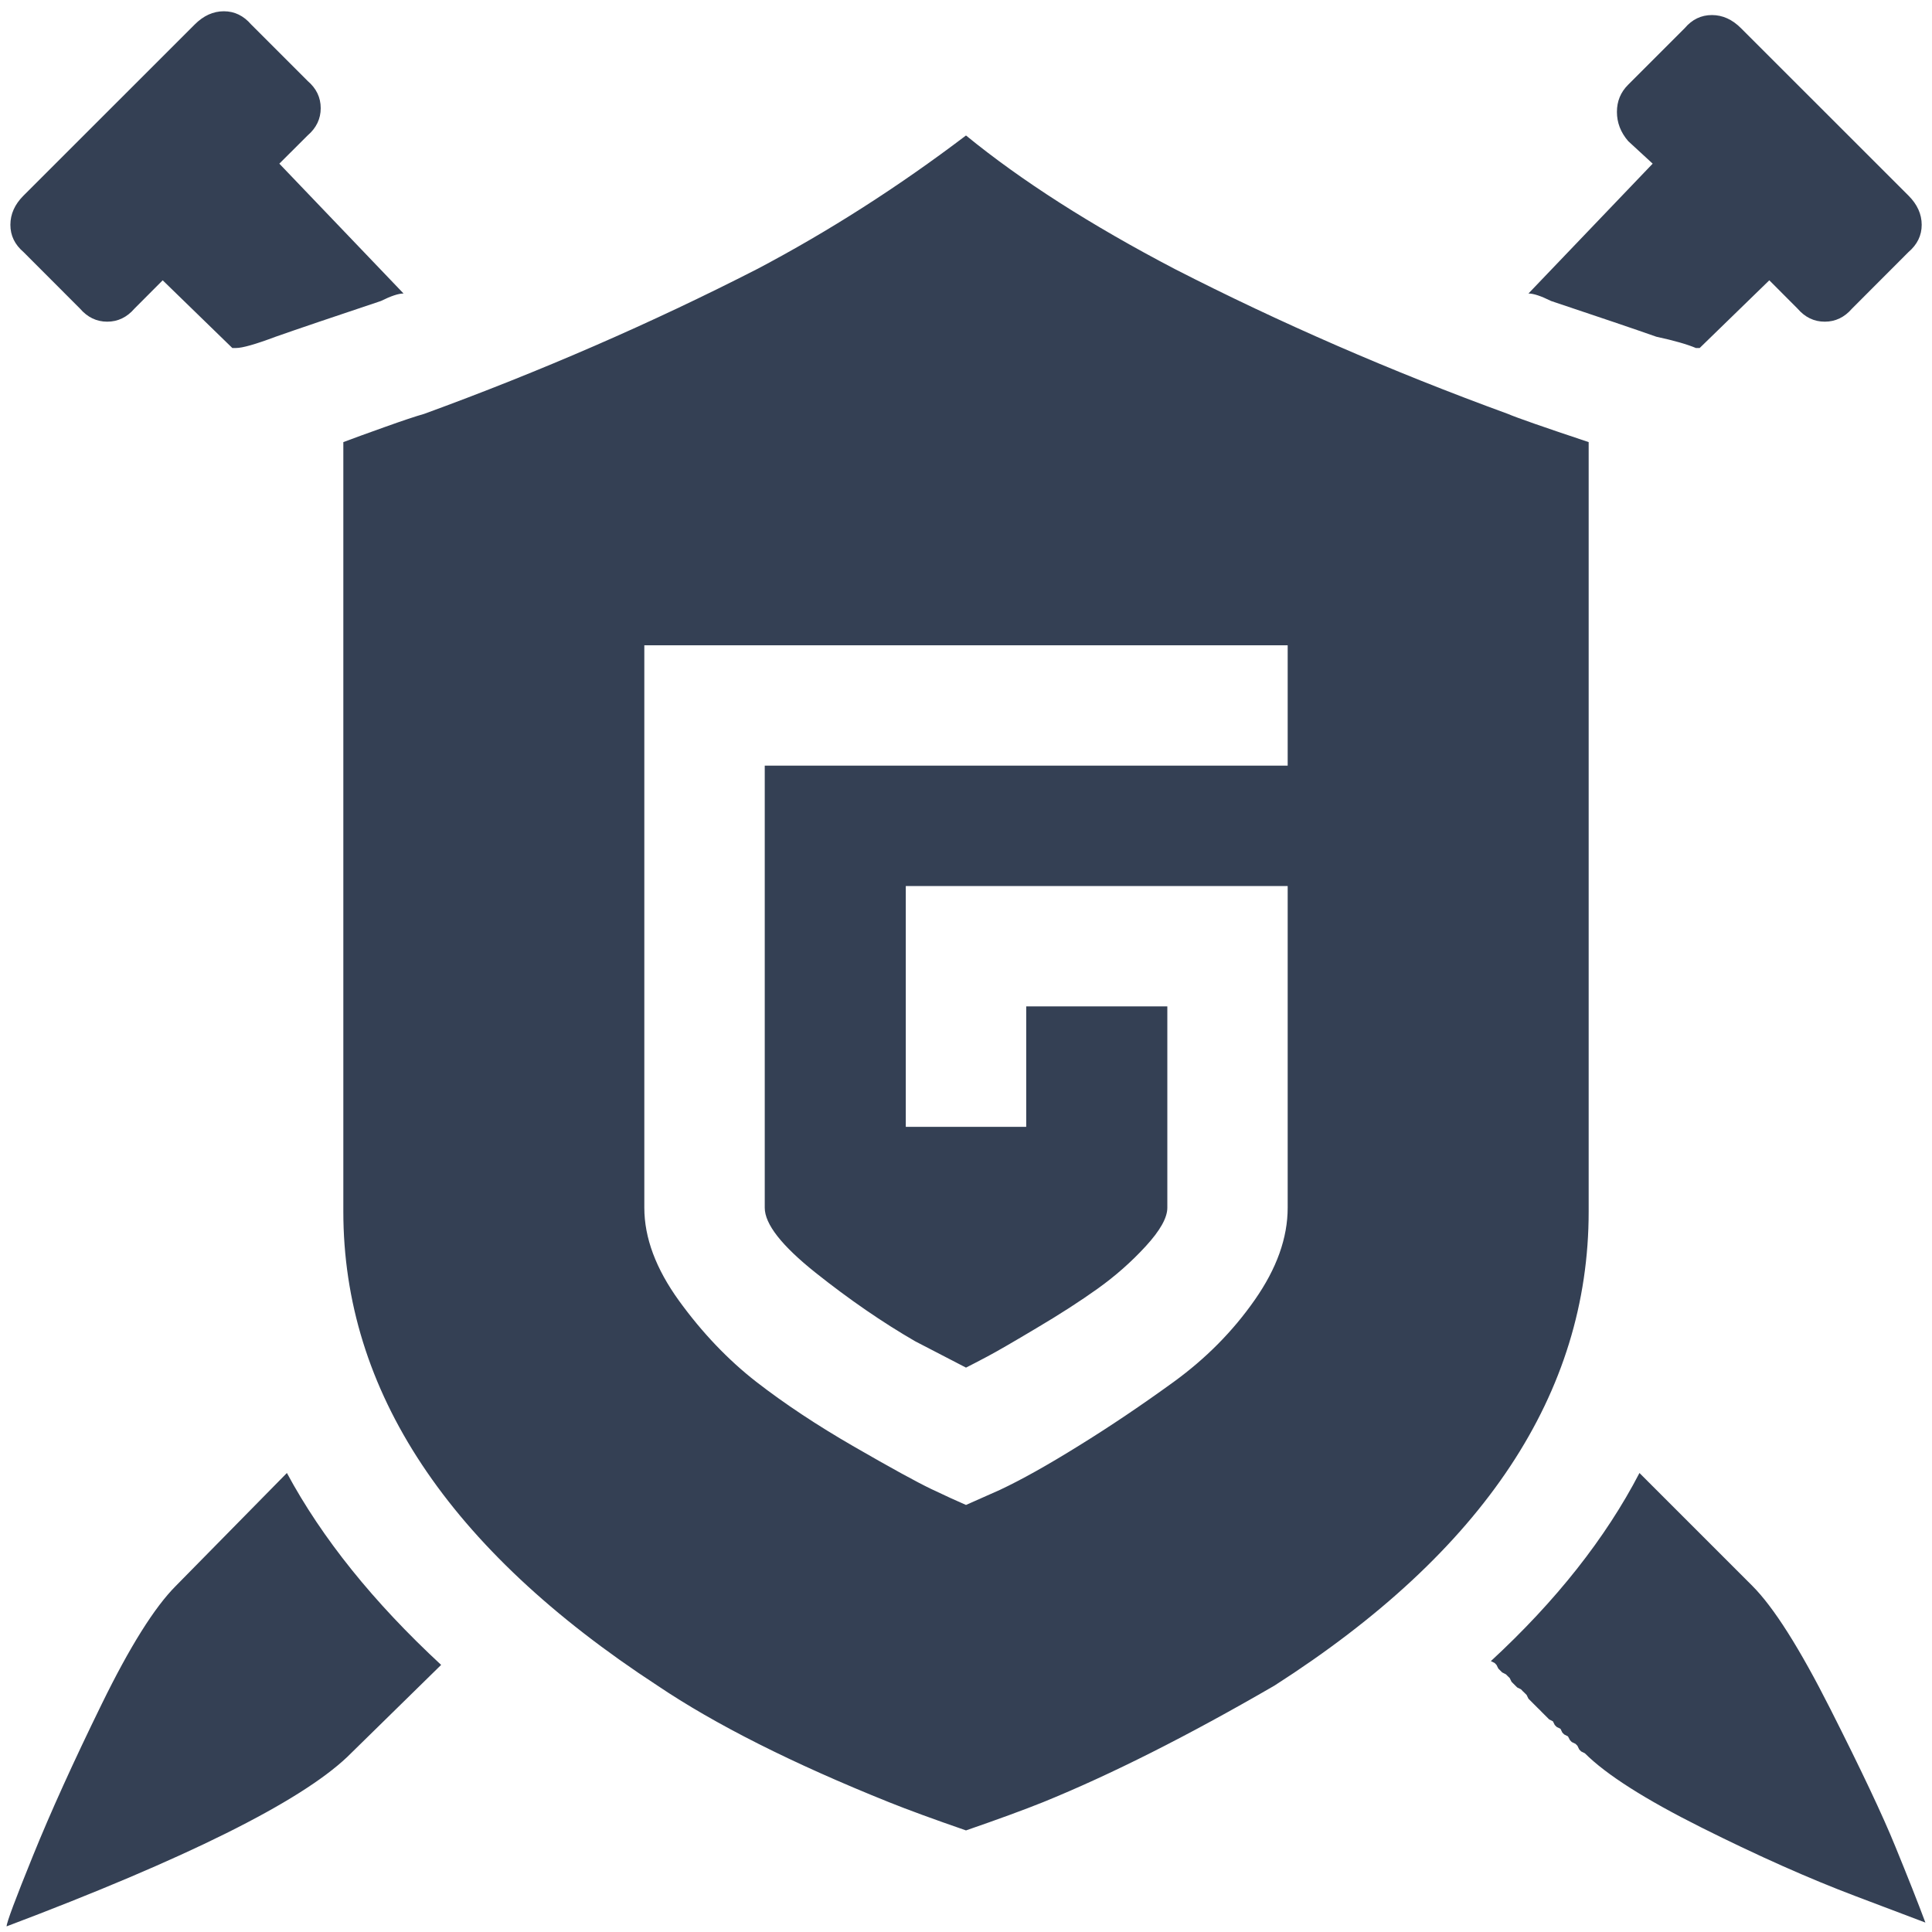 <svg width="24" height="24" viewBox="0 0 24 24" fill="none" xmlns="http://www.w3.org/2000/svg">
<path d="M3.564 18.298L2.185 19.7C1.92 19.965 1.612 20.456 1.262 21.172C0.911 21.889 0.627 22.516 0.409 23.054C0.191 23.591 0.082 23.883 0.082 23.93C2.31 23.089 3.72 22.387 4.312 21.827L5.48 20.682C4.639 19.903 4 19.108 3.564 18.298ZM19.268 3.739C19.875 3.942 20.312 4.09 20.576 4.183C20.794 4.23 20.958 4.277 21.067 4.323H21.114L21.979 3.482L22.329 3.833C22.423 3.942 22.535 3.996 22.668 3.996C22.8 3.996 22.913 3.942 23.007 3.833L23.708 3.131C23.817 3.038 23.872 2.925 23.872 2.793C23.872 2.66 23.817 2.539 23.708 2.43L21.628 0.351C21.519 0.241 21.398 0.187 21.266 0.187C21.133 0.187 21.02 0.241 20.927 0.351L20.226 1.052C20.132 1.145 20.086 1.258 20.086 1.39C20.086 1.523 20.132 1.644 20.226 1.753L20.53 2.033L18.987 3.646C19.05 3.646 19.143 3.677 19.268 3.739ZM0.993 3.833C1.087 3.942 1.2 3.996 1.332 3.996C1.464 3.996 1.577 3.942 1.671 3.833L2.021 3.482L2.886 4.323H2.933C3.011 4.323 3.174 4.277 3.424 4.183C3.688 4.09 4.125 3.942 4.732 3.739C4.857 3.677 4.95 3.646 5.013 3.646L3.47 2.033L3.821 1.683C3.93 1.589 3.984 1.476 3.984 1.344C3.984 1.211 3.93 1.098 3.821 1.005L3.12 0.304C3.026 0.195 2.913 0.14 2.781 0.14C2.648 0.14 2.528 0.195 2.419 0.304L0.292 2.43C0.183 2.539 0.129 2.66 0.129 2.793C0.129 2.925 0.183 3.038 0.292 3.131L0.993 3.833ZM21.768 19.7L20.366 18.298C19.945 19.108 19.33 19.887 18.52 20.635L18.567 20.658L18.59 20.682L18.613 20.728L18.637 20.752L18.66 20.775L18.707 20.799L18.73 20.822L18.754 20.845L18.777 20.892L18.8 20.915L18.824 20.939L18.847 20.962L18.894 20.985L18.917 21.009L18.941 21.032L18.964 21.055L18.987 21.102L19.011 21.126L19.034 21.149L19.057 21.172L19.081 21.196L19.104 21.219L19.128 21.242L19.151 21.266L19.174 21.289L19.198 21.313L19.244 21.359L19.291 21.383L19.314 21.429L19.338 21.453L19.385 21.476L19.408 21.523L19.431 21.546L19.478 21.57L19.502 21.616L19.525 21.64L19.572 21.663L19.595 21.686L19.618 21.733L19.642 21.757L19.688 21.78C19.953 22.045 20.436 22.352 21.137 22.703C21.838 23.054 22.477 23.338 23.054 23.556C23.63 23.774 23.918 23.883 23.918 23.883C23.825 23.634 23.7 23.318 23.544 22.937C23.389 22.555 23.12 21.986 22.738 21.231C22.356 20.475 22.033 19.965 21.768 19.7ZM19.735 5.492C19.174 5.305 18.839 5.188 18.73 5.141C17.281 4.612 15.903 4.012 14.594 3.342C13.55 2.796 12.685 2.243 12 1.683C11.159 2.321 10.294 2.874 9.406 3.342C8.097 4.012 6.719 4.612 5.27 5.141C5.161 5.172 4.997 5.227 4.779 5.305C4.561 5.383 4.389 5.445 4.265 5.492V6.076V9.464V9.815V13.414V14.606V14.956V15.05C4.265 17.277 5.566 19.241 8.167 20.939C8.884 21.422 9.842 21.905 11.042 22.387C11.276 22.481 11.595 22.598 12 22.738C12.405 22.598 12.724 22.481 12.958 22.387C13.799 22.045 14.758 21.562 15.832 20.939C18.434 19.272 19.735 17.309 19.735 15.05V5.492ZM15.996 9.511H9.5V15.003C9.5 15.206 9.71 15.474 10.13 15.809C10.551 16.144 10.964 16.428 11.369 16.662L12 16.989C12.062 16.958 12.152 16.911 12.269 16.849C12.386 16.787 12.588 16.67 12.876 16.498C13.165 16.327 13.418 16.164 13.636 16.008C13.854 15.852 14.053 15.677 14.232 15.482C14.411 15.287 14.501 15.128 14.501 15.003V12.502H12.748V13.998H11.252V11.007H15.996V15.003C15.996 15.377 15.86 15.758 15.587 16.148C15.315 16.538 14.979 16.876 14.582 17.165C14.185 17.453 13.792 17.718 13.402 17.959C13.013 18.201 12.685 18.384 12.421 18.508L12 18.695C11.891 18.648 11.747 18.582 11.568 18.497C11.389 18.411 11.069 18.236 10.61 17.971C10.15 17.706 9.745 17.437 9.394 17.165C9.044 16.892 8.724 16.557 8.436 16.16C8.148 15.762 8.004 15.377 8.004 15.003V8.016H15.996V9.511Z" fill="#344054"/>
</svg>
